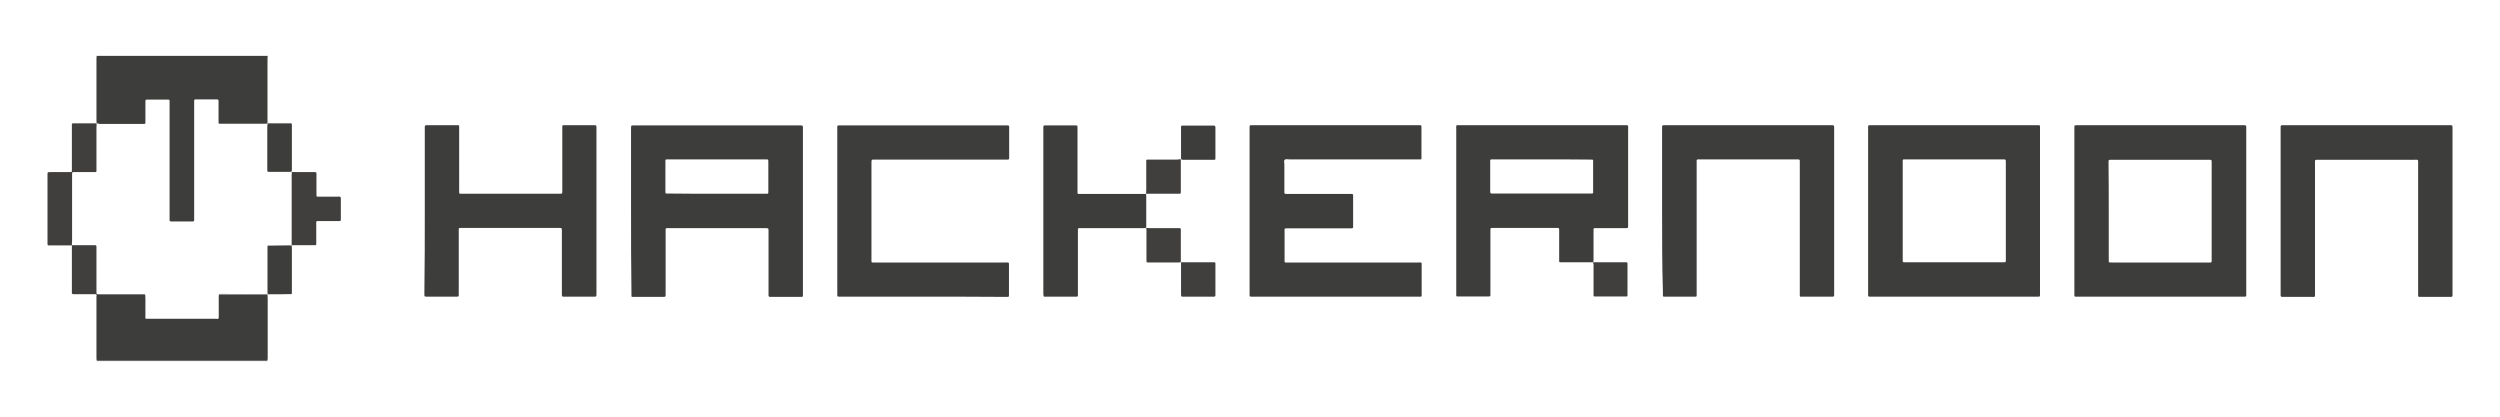 <?xml version="1.0" encoding="utf-8"?>
<!-- Generator: Adobe Illustrator 26.2.1, SVG Export Plug-In . SVG Version: 6.00 Build 0)  -->
<svg version="1.1" id="Layer_1" xmlns="http://www.w3.org/2000/svg" xmlns:xlink="http://www.w3.org/1999/xlink" x="0px" y="0px"
	 viewBox="0 0 1200 200" style="enable-background:new 0 0 1200 200;" xml:space="preserve">
<style type="text/css">
	.st0{fill:#3D3D3C;}
	.st1{fill:#403F3E;}
</style>
<g>
	<path class="st0" d="M46.4,59.2c0-0.4-0.1-0.9-0.1-1.3c0-9.9,0-19.9,0-29.8c0-0.4,0.1-0.9,0.1-1.3c27.4,0,54.7,0,82.1,0
		c0,0.4-0.1,0.8-0.1,1.2c0,10.1,0,20.2,0,30.3c0,0.3,0,0.7,0,1c0,0,0,0,0,0c-0.3,0-0.7,0.1-1,0.1c-7,0-14,0-21,0c-0.3,0-0.6,0-0.8,0
		c-0.6,0-0.7-0.1-0.7-0.7c0-3,0-6,0-9c0-0.5,0-0.9,0-1.4c0-0.3-0.2-0.5-0.5-0.6c-0.4,0-0.8,0-1.2,0c-2.7,0-5.4,0-8.1,0
		c-2.1,0-1.9-0.2-1.9,1.9c0,14.7,0,29.3,0,44c0,3.6,0,7.1,0,10.7c0,0.5,0,0.9,0,1.4c0,0.3-0.2,0.5-0.5,0.6c-0.5,0-0.9,0-1.4,0
		c-2.6,0-5.2,0-7.8,0c-2.4,0-2.1,0.2-2.1-2.1c0-18,0-36.1,0-54.1c0-0.6,0-1.1,0-1.7c0-0.4-0.2-0.6-0.6-0.6c-1.6,0-3.3,0-4.9,0
		c-1.7,0-3.4,0-5.1,0c-0.9,0-1,0.1-1,0.9c0,0.4,0,0.8,0,1.2c0,2.6,0,5.2,0,7.8c0,1.9,0.2,1.8-1.7,1.8c-6.8,0-13.7,0-20.5,0
		C47.2,59.2,46.8,59.2,46.4,59.2L46.4,59.2z"/>
	<path class="st1" d="M46.4,173.3c0-0.1,0.1-0.2,0.1-0.3c27,0,54,0,81,0c0.2,0,0.5,0,0.7,0c0.1,0.1,0.2,0.2,0.3,0.3
		C101.1,173.3,73.8,173.3,46.4,173.3z"/>
	<path class="st0" d="M1078.2,101.4c0,12.9,0,25.8,0,38.7c0,0.4,0,0.8,0,1.2c0,1.1,0,1.1-1.2,1.1c-0.3,0-0.7,0-1,0
		c-26.1,0-52.1,0-78.2,0c-0.5,0-1,0-1.5,0c-0.4,0-0.6-0.2-0.6-0.6c0-0.5,0-0.9,0-1.4c0-26.1,0-52.2,0-78.3c0-0.3,0-0.7,0-1
		c0-0.9,0-0.9,1-1c0.4,0,0.8,0,1.2,0c26.1,0,52.1,0,78.2,0c0.3,0,0.6,0,0.8,0c1.3,0,1.3,0,1.3,1.3c0,1,0,1.9,0,2.9
		C1078.2,76.7,1078.2,89,1078.2,101.4z M1012.2,101.4c0,7.6,0,15.1,0,22.7c0,2.1-0.2,1.9,1.9,1.9c15.1,0,30.3,0,45.4,0
		c2.4,0,2.1,0.3,2.1-2c0-15.1,0-30.2,0-45.3c0-0.3,0-0.7,0-1c0-0.9-0.1-1-1-1c-0.4,0-0.8,0-1.2,0c-15,0-30.1,0-45.1,0
		c-0.4,0-0.8,0-1.2,0c-0.9,0-1,0.1-1,1c0,0.5,0,0.9,0,1.4C1012.2,86.4,1012.2,93.9,1012.2,101.4z"/>
	<path class="st0" d="M937.7,142.4c-13,0-26,0-39,0c-2.3,0-2,0.2-2-2c0-26.1,0-52.2,0-78.3c0-2.2-0.3-2,2-2c26.2,0,52.3,0,78.5,0
		c2.3,0,2-0.3,2,2c0,26.1,0,52.2,0,78.3c0,2.3,0.2,2-2,2C964.1,142.4,950.9,142.4,937.7,142.4z M937.9,125.9c7.7,0,15.4,0,23.1,0
		c1.9,0,1.8,0.2,1.8-1.7c0-15.3,0-30.6,0-45.9c0-1.9,0.1-1.8-1.9-1.8c-15.3,0-30.5,0-45.8,0c-2,0-1.8-0.2-1.8,1.8c0,0.1,0,0.1,0,0.2
		c0,15.1,0,30.2,0,45.4c0,0.3,0,0.7,0,1c0,1,0,1,1.1,1c0.4,0,0.8,0,1.2,0C923,125.9,930.5,125.9,937.9,125.9z"/>
	<path class="st0" d="M302.9,101.4c0-12.9,0-25.8,0-38.7c0-0.4,0-0.8,0-1.2c0-1.3,0-1.3,1.3-1.3c0.3,0,0.7,0,1,0
		c25.9,0,51.9,0,77.8,0c0.5,0,0.9,0,1.4,0c0.8,0,1,0.1,1,1c0,0.4,0,0.8,0,1.2c0,26,0,52,0,78c0,0.3,0,0.7,0,1c0,1.1,0,1.1-1.2,1.1
		c-4.7,0-9.5,0-14.2,0c-0.2,0-0.3,0-0.5,0c-0.3,0-0.5-0.2-0.6-0.5c0-0.5,0-1,0-1.5c0-9.5,0-19.1,0-28.6c0-0.5,0-0.9,0-1.4
		c0-0.8-0.1-0.9-1-1c-0.4,0-0.8,0-1.2,0c-15,0-30,0-44.9,0c-0.5,0-0.9,0-1.4,0c-0.9,0-0.9,0.1-0.9,1c0,0.5,0,0.9,0,1.4
		c0,9.4,0,18.8,0,28.3c0,0.3,0,0.7,0,1c0,1.3,0,1.3-1.3,1.3c-4.6,0-9.3,0-13.9,0c-0.3,0-0.6,0-0.8,0c-0.3,0-0.4-0.2-0.4-0.4
		c0-0.5,0-1,0-1.5C302.9,127.4,302.9,114.4,302.9,101.4z M344.3,93c7.4,0,14.8,0,22.2,0c0.5,0,1,0,1.5,0c0.7,0,0.8-0.1,0.8-0.8
		c0-0.3,0-0.7,0-1c0-4.3,0-8.7,0-13c0-0.2,0-0.5,0-0.7c0-0.9-0.1-1-0.9-1c-0.2,0-0.5,0-0.7,0c-15.4,0-30.7,0-46.1,0
		c-0.4,0-0.8,0-1.2,0c-0.3,0-0.4,0.2-0.5,0.4c0,0.3,0,0.7,0,1c0,4.5,0,9,0,13.5c0,0.2,0,0.5,0,0.7c0,0.7,0.1,0.8,0.8,0.8
		c0.5,0,0.9,0,1.4,0C329.2,93,336.7,93,344.3,93z"/>
	<path class="st0" d="M641.1,142.4c-13.1,0-26.2,0-39.4,0c-2.1,0-1.9,0.2-1.9-1.9c0-26.2,0-52.3,0-78.5c0-2.1-0.2-1.9,1.9-1.9
		c26.2,0,52.5,0,78.7,0c2.1,0,1.9-0.2,1.9,1.9c0,4.2,0,8.5,0,12.7c0,0.5,0,0.9,0,1.4c0,0.3-0.1,0.4-0.4,0.4c-0.6,0-1.1,0-1.7,0
		c-20.5,0-40.9,0-61.4,0c-0.7,0-1.6-0.3-2.1,0.2c-0.6,0.5-0.2,1.5-0.2,2.3c0,4,0,8,0,12c0,0.5,0,0.9,0,1.4c0,0.5,0.2,0.6,0.7,0.7
		c0.5,0,0.9,0,1.4,0c9.6,0,19.1,0,28.7,0c2.5,0,2.2-0.3,2.2,2.1c0,4.1,0,8.2,0,12.4c0,0.5,0,0.9,0,1.4c0,0.4-0.3,0.6-0.6,0.6
		c-0.5,0-1,0-1.5,0c-9.6,0-19.1,0-28.7,0c-2.4,0-2.1-0.3-2.1,2c0,4.2,0,8.3,0,12.5c0,0.5,0,0.9,0,1.4c0,0.3,0.2,0.5,0.5,0.5
		c0.4,0,0.8,0,1.2,0c1.8,0,3.6,0,5.4,0c18.9,0,37.9,0,56.8,0c2.2,0,1.9-0.3,1.9,1.8c0,4.3,0,8.6,0,12.9c0,0.5,0,0.9,0,1.3
		c0,0.2-0.2,0.4-0.4,0.4c-0.5,0-1,0-1.5,0C667.2,142.4,654.2,142.4,641.1,142.4z"/>
	<path class="st0" d="M764.7,125.9c-5,0-10,0-14.9,0c-0.3,0-0.7,0-1,0c-0.2,0-0.4-0.2-0.4-0.4c0-0.5,0-0.9,0-1.4c0-4.2,0-8.5,0-12.7
		c0-0.5,0-0.9,0-1.4c0-0.3-0.2-0.5-0.5-0.6c-0.4,0-0.8,0-1.2,0c-9.9,0-19.8,0-29.7,0c-0.3,0-0.7,0-1,0c-0.3,0-0.5,0.2-0.6,0.5
		c0,0.5,0,1,0,1.5c0,9.6,0,19.2,0,28.8c0,0.5,0,1,0,1.5c0,0.4-0.3,0.6-0.7,0.6c-0.3,0-0.6,0-0.8,0c-4.5,0-9,0-13.6,0
		c-0.3,0-0.6,0-0.8,0c-0.3,0-0.5-0.2-0.5-0.5c0-0.2,0-0.3,0-0.5c0-0.4,0-0.8,0-1.2c0-25.9,0-51.9,0-77.8c0-2.6-0.4-2.2,2.3-2.2
		c26,0,52,0,78,0c2.6,0,2.2-0.3,2.2,2.3c0,15,0,30,0,45c0,2.3,0.3,2.1-2.1,2.1c-4.2,0-8.4,0-12.6,0c-0.5,0-0.9,0-1.4,0
		c-0.3,0-0.5,0.2-0.5,0.6c0,0.5,0,0.9,0,1.4c0,4.4,0,8.8,0,13.2C764.8,125.1,764.9,125.5,764.7,125.9L764.7,125.9z M740.1,76.5
		c-7.6,0-15.1,0-22.7,0c-0.5,0-0.9,0-1.4,0c-0.5,0-0.7,0.2-0.7,0.7c0,0.3,0,0.7,0,1c0,4.3,0,8.7,0,13c0,1.9,0,1.7,1.8,1.7
		c15.3,0,30.6,0,45.9,0c0.4,0,0.8,0,1.2,0c0.3,0,0.5-0.2,0.5-0.5c0-0.3,0-0.6,0-0.8c0-4.6,0-9.1,0-13.7c0-0.3,0-0.6,0-0.8
		c0-0.3-0.2-0.5-0.6-0.5c-0.5,0-0.9,0-1.4,0C755.3,76.5,747.7,76.5,740.1,76.5z"/>
	<path class="st0" d="M203.9,101.2c0-13,0-26.1,0-39.1c0-2.2-0.2-2,2-2c4.2,0,8.5,0,12.7,0c0.5,0,0.9,0,1.4,0c0.3,0,0.4,0.2,0.4,0.4
		c0,0.5,0,1,0,1.5c0,9.6,0,19.2,0,28.8c0,2.5-0.3,2.2,2.1,2.2c15.1,0,30.2,0,45.3,0c2.3,0,2.1,0.3,2.1-2.1c0-9.6,0-19.2,0-28.8
		c0-0.5,0-1,0-1.5c0-0.3,0.2-0.5,0.5-0.5c0.3,0,0.7,0,1,0c4.5,0,8.9,0,13.4,0c0.3,0,0.6,0,0.8,0c0.5,0,0.6,0.2,0.7,0.8
		c0,0.2,0,0.3,0,0.5c0,0.3,0,0.7,0,1c0,25.9,0,51.9,0,77.8c0,2.5,0.2,2.2-2.2,2.2c-4.1,0-8.3,0-12.4,0c-0.4,0-0.8,0-1.2,0
		c-0.6,0-0.7-0.1-0.8-0.8c0-0.5,0-0.9,0-1.4c0-9.5,0-19,0-28.4c0-0.5,0-0.9,0-1.4c0-0.9-0.1-0.9-1-1c-0.3,0-0.7,0-1,0
		c-15.2,0-30.3,0-45.5,0c-2.3,0-2-0.2-2,2c0,9.7,0,19.4,0,29.1c0,2.1,0.2,1.9-1.9,1.9c-4.2,0-8.4,0-12.6,0c-0.3,0-0.7,0-1,0
		c-0.9,0-1-0.1-1-1.1c0-0.4,0-0.8,0-1.2C203.9,127.2,203.9,114.2,203.9,101.2z"/>
	<path class="st0" d="M1094.7,101.2c0-13,0-26.1,0-39.1c0-2.2-0.2-2,2-2c26.2,0,52.4,0,78.5,0c2.2,0,2-0.2,2,2c0,26.1,0,52.2,0,78.4
		c0,0.5,0,0.9,0,1.4c0,0.4-0.3,0.6-0.7,0.6c-0.3,0-0.6,0-0.8,0c-4.5,0-9,0-13.6,0c-0.2,0-0.5,0-0.7,0c-0.6,0-0.7-0.2-0.7-0.7
		c0-0.5,0-1,0-1.5c0-20.5,0-41,0-61.4c0-2.6,0.3-2.2-2.3-2.2c-15,0-30,0-44.9,0c-2.6,0-2.3-0.3-2.3,2.2c0,20.5,0,41,0,61.4
		c0,2.6,0.3,2.2-2.2,2.2c-4.1,0-8.3,0-12.4,0c-0.4,0-0.8,0-1.2,0c-0.4,0-0.6-0.2-0.7-0.6c0-0.5,0-1,0-1.5c0-11.1,0-22.1,0-33.2
		C1094.7,105.2,1094.7,103.2,1094.7,101.2z"/>
	<path class="st0" d="M797.8,101.3c0-13,0-26.1,0-39.1c0-2.3-0.2-2.1,2.1-2.1c26.1,0,52.2,0,78.4,0c2.3,0,2.1-0.2,2.1,2.1
		c0,26.1,0,52.1,0,78.2c0,2.2,0.2,2-2,2c-4.2,0-8.5,0-12.7,0c-0.5,0-0.9,0-1.4,0c-0.3,0-0.4-0.2-0.4-0.4c0-0.5,0-1,0-1.5
		c0-15.6,0-31.3,0-46.9c0-5,0-9.9,0-14.9c0-0.5,0-0.9,0-1.4c0-0.6-0.1-0.7-0.8-0.8c-0.4,0-0.8,0-1.2,0c-15.2,0-30.3,0-45.5,0
		c-2.3,0-2-0.2-2,2c0,20.6,0,41.2,0,61.8c0,0.6,0,1.1,0,1.7c0,0.2-0.2,0.4-0.4,0.4c-0.3,0-0.6,0-0.8,0c-4.6,0-9.2,0-13.7,0
		c-0.3,0-0.6,0-0.8,0c-0.3,0-0.5-0.2-0.5-0.5c0-0.6,0-1.1,0-1.7C797.8,127.2,797.8,114.2,797.8,101.3z"/>
	<path class="st0" d="M443.1,142.4c-13.1,0-26.2,0-39.3,0c-2.1,0-1.9,0.2-1.9-1.9c0-26.1,0-52.2,0-78.3c0-2.3-0.3-2,2.1-2
		c26.1,0,52.2,0,78.4,0c2.3,0,2-0.2,2,2c0,4.2,0,8.3,0,12.5c0,0.3,0,0.6,0,0.8c0,1.1,0,1.1-1.2,1.1c-0.5,0-0.9,0-1.4,0
		c-20.5,0-40.9,0-61.4,0c-2.2,0-2.1-0.3-2.1,2.1c0,15.1,0,30.2,0,45.4c0,2.2-0.2,1.9,1.9,1.9c20.7,0,41.4,0,62.1,0
		c2.3,0,2-0.3,2,2.1c0,4.2,0,8.3,0,12.5c0,0.5,0,0.9,0,1.4c0,0.3-0.2,0.5-0.5,0.5c-0.5,0-1,0-1.5,0
		C469.3,142.4,456.2,142.4,443.1,142.4z"/>
	<path class="st0" d="M128.2,173c-0.2,0-0.5,0-0.7,0c-27,0-54,0-81,0c-0.2-0.3-0.2-0.6-0.2-1c0-9.9,0-19.9,0-29.8
		c0-0.2,0.1-0.4,0.1-0.7c7.8,0,15.5,0,23.3,0c0,0.6,0.1,1.1,0.1,1.7c0,2.7,0,5.4,0,8.1c0,0.6-0.1,1.1,0.1,1.7c0.6,0,1.2,0.1,1.9,0.1
		c10.9,0,21.8,0,32.8,0c0.5-0.3,0.4-0.9,0.4-1.3c0-2.8,0-5.7,0-8.5c0-0.6-0.1-1.1,0.1-1.7c7.8,0,15.5,0,23.3,0
		c0,0.6,0.1,1.1,0.1,1.7c0,9.4,0,18.7,0,28.1C128.4,171.8,128.7,172.4,128.2,173z"/>
	<path class="st0" d="M549.7,109.4c-0.7,0.2-1.3,0.1-2,0.1c-9.4,0-18.9,0-28.3,0c-2.3,0-2-0.2-2,2c0,9.7,0,19.4,0,29.1
		c0,2,0.2,1.8-1.8,1.8c-4.3,0-8.6,0-12.9,0c-0.5,0-0.9,0-1.4,0c-0.3,0-0.4-0.2-0.4-0.4c0-0.4-0.1-0.9-0.1-1.3c0-3.1,0-6.2,0-9.3
		c0-23,0-45.9,0-68.9c0-0.6,0-1.1,0-1.7c0-0.4,0.3-0.6,0.6-0.6c0.3,0,0.6,0,0.8,0c4.5,0,9,0,13.6,0c0.3,0,0.6,0,0.8,0
		c0.4,0,0.6,0.3,0.6,0.6c0,0.5,0,1,0,1.5c0,9.5,0,19.1,0,28.6c0,0.5,0,0.9,0,1.4c0,0.7,0.1,0.8,0.8,0.8c0.5,0,0.9,0,1.4,0
		c10.2,0,20.5,0,30.7,0c0,0,0,0,0,0c0,0.4,0.1,0.8,0.1,1.2c0,4.6,0,9.2,0,13.8c0,0.4,0.1,0.9-0.2,1.3
		C550,109.3,549.9,109.4,549.7,109.4z"/>
	<path class="st1" d="M140,82.6c3.4,0,6.8,0,10.2,0c1.9,0,1.7-0.1,1.7,1.8c0,2.8,0,5.5,0,8.3c0,0.4,0,0.8,0,1.2
		c0,0.3,0.2,0.5,0.5,0.5c0.4,0,0.8,0,1.2,0c2.7,0,5.4,0,8.1,0c0.6,0,1.1-0.1,1.7,0.1c0.2,0.3,0.2,0.6,0.2,1c0,3.2,0,6.3,0,9.5
		c0,0.2,0,0.3,0,0.5c0,0.4-0.2,0.6-0.6,0.6c-0.4,0-0.8,0-1.2,0c-2.7,0-5.3,0-8,0c-0.5,0-0.9,0-1.4,0c-0.4,0-0.6,0.2-0.6,0.6
		c0,0.4,0,0.8,0,1.2c0,2.7,0,5.4,0,8.1c0,0.4,0,0.8,0,1.2c0,0.3-0.2,0.5-0.5,0.5c-0.1,0-0.2,0-0.3,0c-3.7,0-7.3,0-11,0l0,0
		c0-0.4,0-0.9,0-1.3c0-10.8,0-21.6,0-32.4C140.1,83.6,140.1,83.1,140,82.6L140,82.6z"/>
	<path class="st1" d="M549.7,109.4c0.1,0,0.3,0,0.4,0c0.7,0,1.3,0.1,2,0.1c4.2,0,8.4,0,12.7,0c0.5,0,0.9,0,1.4,0
		c0.4,0,0.6,0.2,0.6,0.6c0,0.4,0,0.9,0,1.3c0,4.8,0,9.7,0,14.5l0,0c-0.4,0-0.9,0.1-1.3,0.1c-4.5,0-9,0-13.5,0c-0.3,0-0.6,0-0.8,0
		c-0.8,0-0.9-0.1-0.9-0.8c0-0.4,0-0.8,0-1.2c0-4.2,0-8.4,0-12.6c0-0.4,0-0.9,0-1.3C550.3,109.6,550,109.5,549.7,109.4z"/>
	<path class="st1" d="M566.8,76.4c0,5.2,0,10.5,0,15.7c0,0.8-0.1,0.9-0.9,0.9c-2.4,0-4.9,0-7.3,0c-2.8,0-5.7,0-8.5,0c0,0,0,0,0,0
		c0-0.6,0.1-1.2,0.1-1.9c0-4.3,0-8.6,0-12.8c0-0.4,0-0.9,0-1.3c0-0.3,0.2-0.4,0.4-0.4c0.4,0,0.9,0,1.4,0c4.3,0,8.6,0,12.9,0
		C565.6,76.5,566.3,76.5,566.8,76.4C566.9,76.5,566.8,76.4,566.8,76.4z"/>
	<path class="st1" d="M566.9,125.9c4.9,0,9.7,0,14.6,0c0.5,0,0.9,0,1.4,0c0.3,0,0.5,0.2,0.5,0.5c0,0.3,0,0.7,0,1c0,4.5,0,8.9,0,13.4
		c0,0.3,0,0.6,0,0.8c0,0.6-0.2,0.8-0.8,0.8c-2.3,0-4.6,0-6.9,0c-2.4,0-4.9,0-7.3,0c-0.2,0-0.5,0-0.7,0c-0.6,0-0.7-0.1-0.8-0.8
		c0-0.2,0-0.3,0-0.5c0-4.8,0-9.7,0-14.5C566.9,126.3,566.9,126.1,566.9,125.9C566.9,125.9,566.9,125.9,566.9,125.9z"/>
	<path class="st1" d="M764.7,125.9c4.3,0,8.7,0,13,0c1,0,2,0,3,0c0.3,0,0.5,0.2,0.5,0.5c0,0.3,0,0.6,0,0.8c0,4.6,0,9.1,0,13.7
		c0,0.3,0,0.7,0,1c0,0.3-0.2,0.4-0.4,0.4c-0.3,0-0.6,0-0.8,0c-4.6,0-9.3,0-13.9,0c-0.3,0-0.6,0-0.8,0c-0.2,0-0.4-0.2-0.4-0.4
		c0-0.4,0-0.9,0-1.3c0-4.6,0-9.1,0-13.7C764.8,126.6,764.7,126.2,764.7,125.9C764.7,125.9,764.7,125.9,764.7,125.9z"/>
	<path class="st0" d="M566.9,76.5c0-5,0-10,0-15c0-0.3,0-0.6,0-0.8c0-0.2,0.2-0.4,0.4-0.4c0.3,0,0.6,0,0.8,0c4.6,0,9.3,0,13.9,0
		c0.2,0,0.5,0,0.7,0c0.4,0,0.6,0.2,0.7,0.6c0,0.2,0,0.3,0,0.5c0,4.7,0,9.5,0,14.2c0,0.2,0,0.5,0,0.7c0,0.2-0.2,0.4-0.4,0.4
		c-0.2,0-0.4,0-0.7,0c-4.9,0-9.7,0-14.6,0C567.4,76.5,567.1,76.5,566.9,76.5C566.8,76.4,566.9,76.5,566.9,76.5z"/>
	<path class="st0" d="M128.5,59.2c3.3,0,6.5,0,9.8,0c0.5,0,0.9,0,1.4,0c0.2,0,0.4,0.2,0.4,0.4c0,0.3,0,0.6,0,0.8
		c0,7.1,0,14.2,0,21.2c0,0.3-0.1,0.6-0.1,0.8c0,0,0,0,0,0c-0.4,0-0.8,0.1-1.2,0.1c-3,0-6,0-9,0c-1.5,0-1.5,0.1-1.5-1.5
		c0-6.9,0-13.9,0-20.8C128.4,60,128.5,59.6,128.5,59.2L128.5,59.2z"/>
	<path class="st0" d="M140,117.8c0,0.4,0.1,0.9,0.1,1.3c0,6.8,0,13.7,0,20.5c0,0.4,0,0.8,0,1.2c0,0.2-0.2,0.3-0.3,0.4
		c-3.7,0-7.4,0-11.1,0c-0.4-0.3-0.3-0.7-0.3-1.1c0-7,0-14,0-21c0-0.3,0-0.6,0-0.8c0-0.3,0.2-0.4,0.4-0.4c0.2,0,0.5,0,0.7,0
		C133,117.8,136.5,117.8,140,117.8C140.1,117.8,140,117.8,140,117.8z"/>
	<path class="st1" d="M128.7,141.1c3.7,0,7.4,0,11.1,0c-2.1,0-4.2,0.1-6.3,0.1c-1.4,0-2.7,0-4.1,0c-0.4,0-0.8-0.1-1.1,0.2
		c-7.8,0-15.5,0-23.3,0c0.1-0.3,0.3-0.3,0.5-0.3c1,0,2,0,3.1,0C115.3,141.2,122,141.1,128.7,141.1z"/>
	<path class="st1" d="M34.5,117.8c-3.6,0-7.2,0-10.8,0c-0.8,0-0.9-0.1-0.9-0.9c0-0.3,0-0.7,0-1c0-10.4,0-20.9,0-31.3
		c0-0.2,0-0.5,0-0.7c0-1.3,0-1.3,1.3-1.3c2.8,0,5.5,0,8.3,0c0.4,0,0.8,0,1.2,0c0.9,0,0.9,0,0.9-0.8c0-0.5,0-0.9,0-1.4
		c0-6.4,0-12.9,0-19.3c0-0.5,0-0.9,0-1.4c0-0.3,0.2-0.5,0.5-0.5c0.5,0,0.9,0,1.4,0c3.3,0,6.7,0,10,0c0,0,0,0,0,0
		c0,0.7-0.1,1.4-0.1,2c0,6.5,0,13.1,0,19.6c0,0.5,0,0.9,0,1.4c0,0.2-0.2,0.4-0.4,0.4c-0.4,0-0.8,0-1.2,0c-2.8,0-5.5,0-8.3,0
		c-2,0-1.8-0.2-1.8,1.8c0,10.5,0,21,0,31.5C34.5,116.6,34.5,117.2,34.5,117.8L34.5,117.8z"/>
	<path class="st1" d="M69.7,141.5c-7.8,0-15.5,0-23.3,0c-0.5-0.4-1.1-0.3-1.6-0.3c-2.8,0-5.6,0-8.5,0c-0.6,0-1.1,0.1-1.8-0.2
		c0-7.7,0-15.5,0-23.3c0,0,0,0,0,0c3.4,0,6.8,0,10.2,0c1.8,0,1.6-0.1,1.6,1.7c0,6.8,0,13.5,0,20.3c0,1.6-0.1,1.5,1.5,1.5
		c6.7,0,13.3,0,20,0c0.5,0,1,0,1.5,0C69.5,141.2,69.6,141.3,69.7,141.5z"/>
	<path class="st1" d="M69.9,152.9c11.3,0,22.5,0,33.8,0c0.3,0,0.6,0.1,0.8,0.1c-10.9,0-21.8,0-32.8,0
		C71.1,153,70.5,152.9,69.9,152.9z"/>
</g>
</svg>
